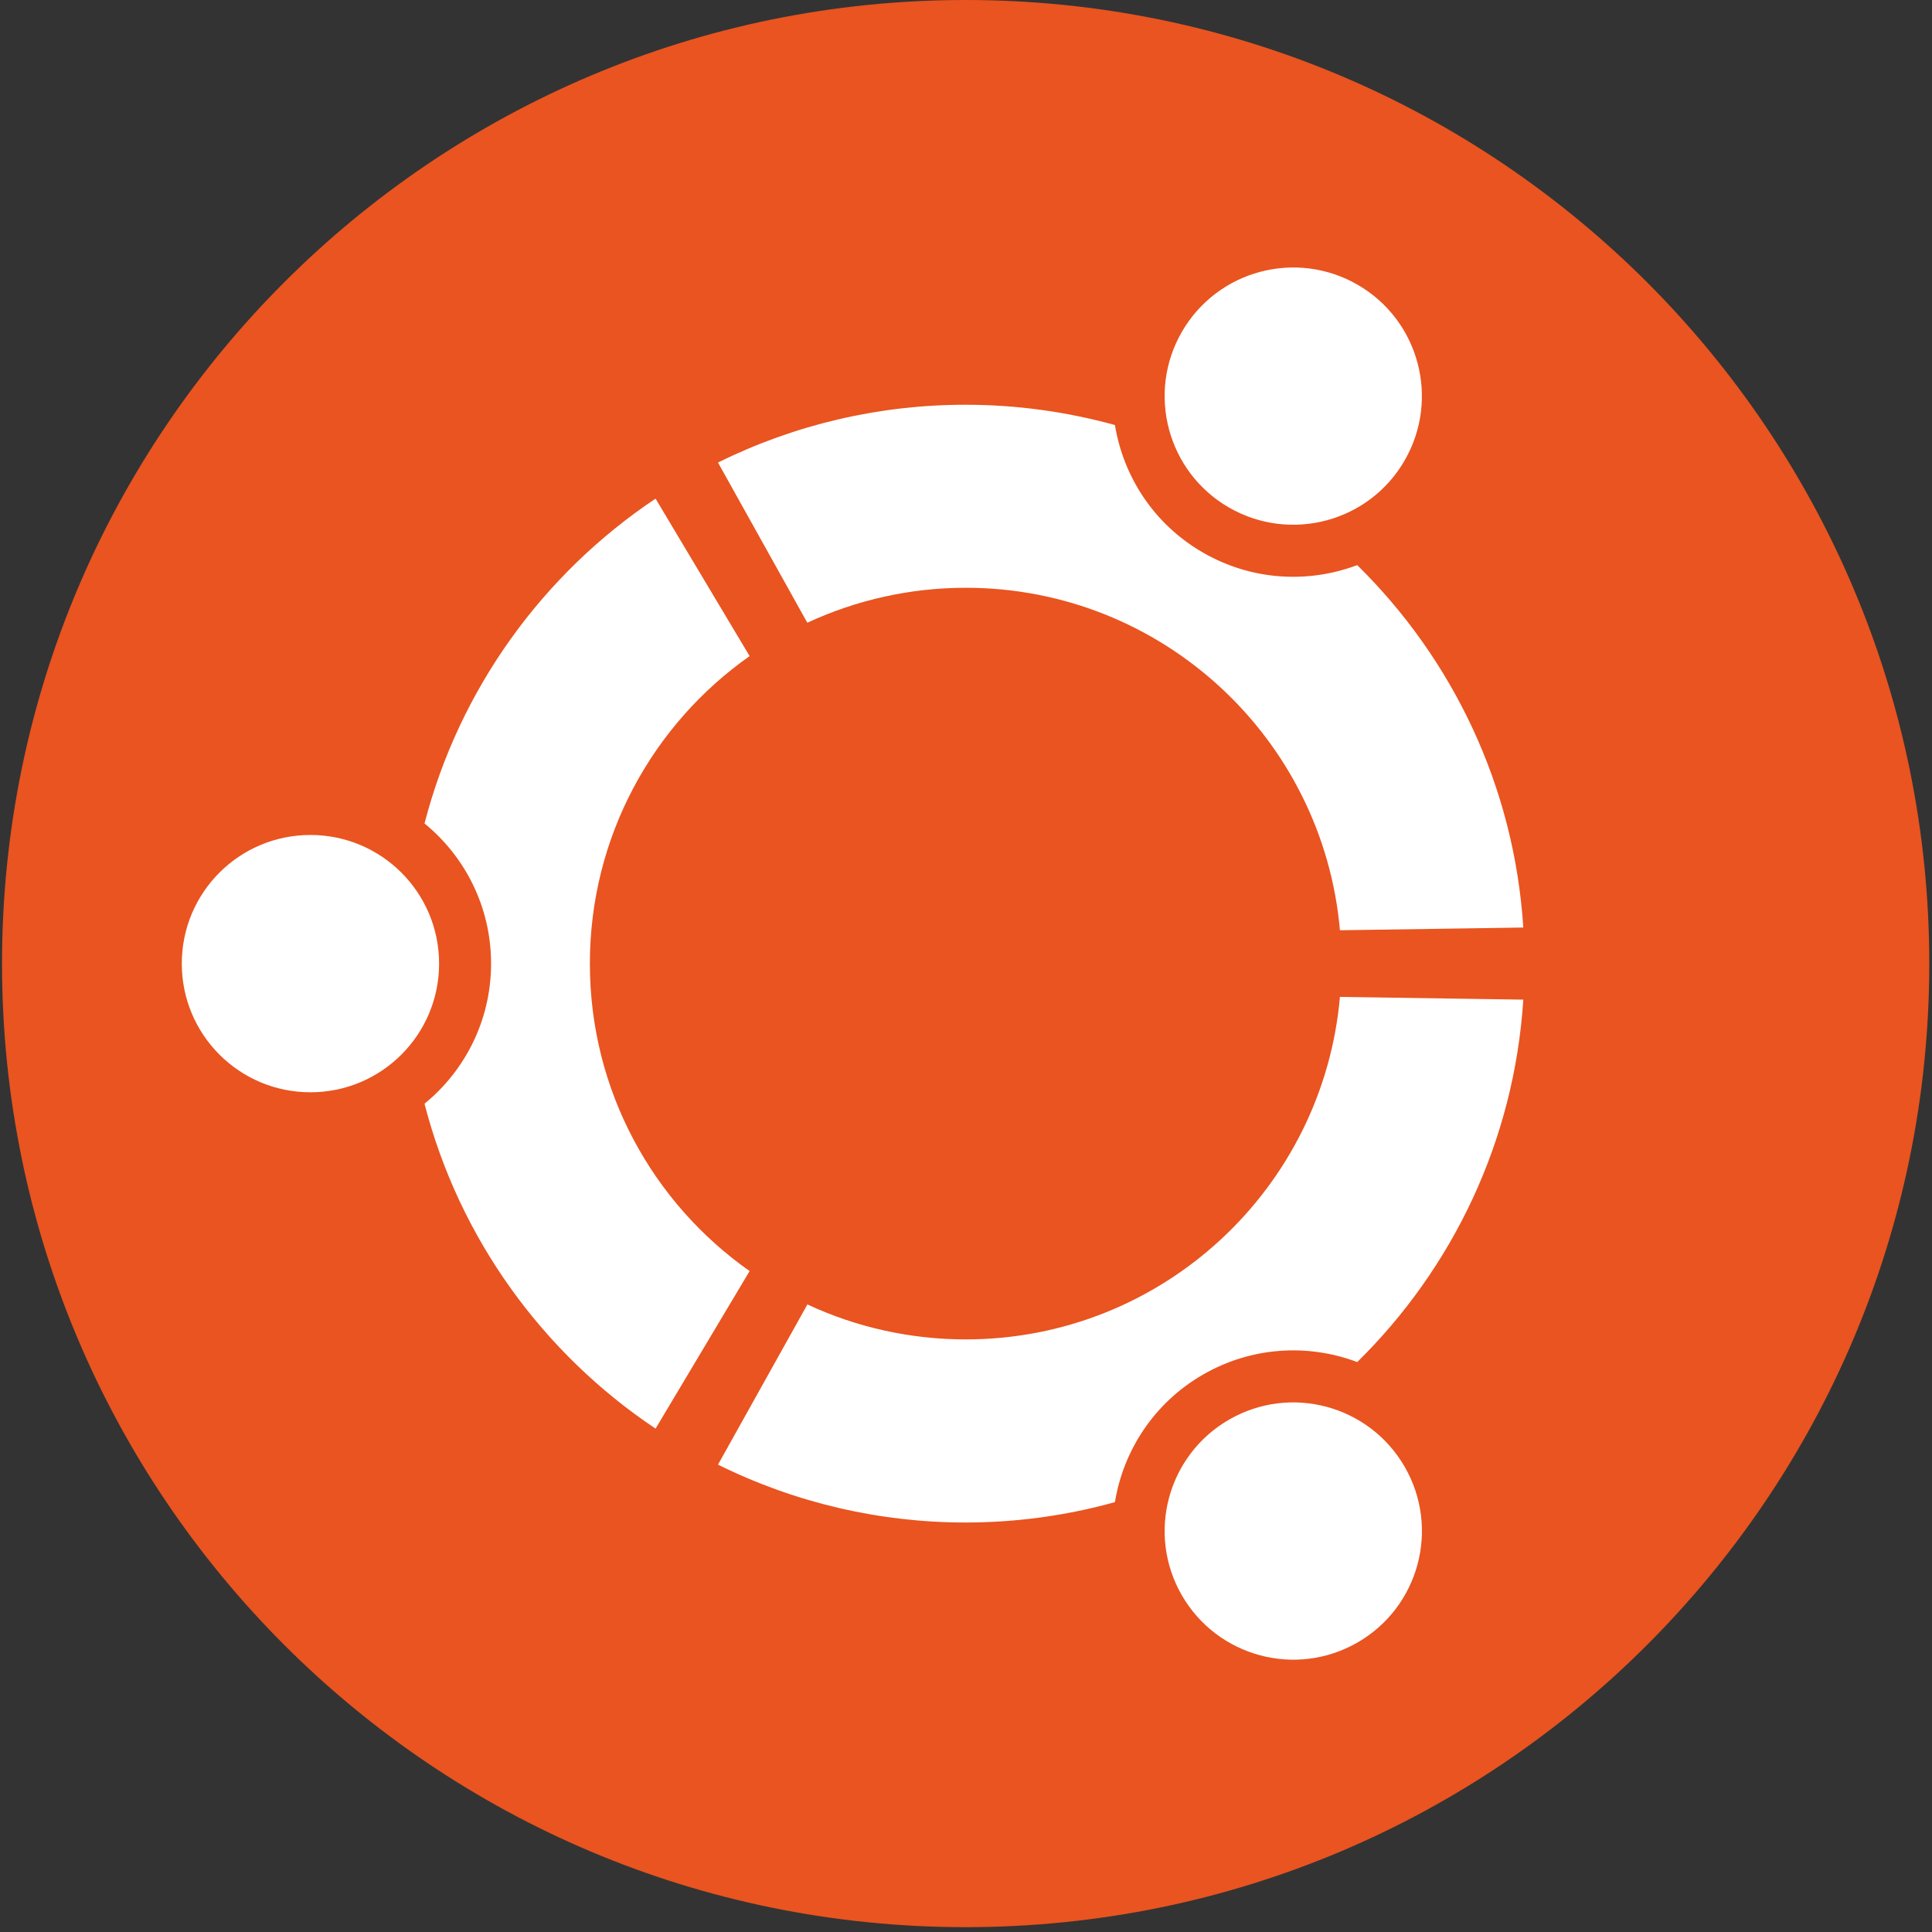 <svg width="22" height="22" viewBox="0 0 22 22" fill="none" xmlns="http://www.w3.org/2000/svg">
<rect x="0" y="0" width="22" height="22" fill="#333333" stroke="none"/>
<path d="M21.969 10.973C21.969 17.033 17.056 21.945 10.996 21.945C4.936 21.945 0.023 17.033 0.023 10.973C0.023 4.913 4.936 0 10.996 0C17.056 0 21.969 4.913 21.969 10.973Z" fill="#E95420"/>
<path d="M3.535 9.508C2.725 9.508 2.07 10.163 2.07 10.973C2.07 11.782 2.725 12.438 3.535 12.438C4.344 12.438 5 11.782 5 10.973C5 10.163 4.344 9.508 3.535 9.508ZM13.995 16.166C13.294 16.571 13.054 17.466 13.458 18.166C13.863 18.867 14.758 19.107 15.459 18.703C16.16 18.298 16.4 17.403 15.995 16.702C15.591 16.002 14.695 15.761 13.995 16.166ZM6.717 10.973C6.717 9.525 7.436 8.246 8.536 7.471L7.465 5.678C6.184 6.534 5.23 7.844 4.834 9.377C5.296 9.754 5.592 10.329 5.592 10.973C5.592 11.616 5.296 12.191 4.834 12.568C5.229 14.102 6.183 15.411 7.465 16.268L8.536 14.474C7.436 13.7 6.717 12.421 6.717 10.973V10.973ZM10.996 6.693C13.232 6.693 15.066 8.407 15.258 10.593L17.346 10.562C17.243 8.949 16.538 7.5 15.455 6.435C14.898 6.645 14.254 6.613 13.698 6.292C13.141 5.971 12.792 5.428 12.696 4.84C12.142 4.687 11.57 4.609 10.996 4.609C10.018 4.608 9.052 4.833 8.176 5.267L9.193 7.091C9.758 6.829 10.373 6.693 10.996 6.693V6.693ZM10.996 15.252C10.373 15.252 9.758 15.117 9.194 14.854L8.176 16.678C9.052 17.112 10.018 17.338 10.996 17.337C11.571 17.337 12.143 17.259 12.696 17.105C12.792 16.517 13.141 15.975 13.698 15.653C14.255 15.332 14.898 15.3 15.455 15.51C16.538 14.445 17.243 12.996 17.346 11.383L15.258 11.352C15.066 13.538 13.232 15.252 10.996 15.252V15.252ZM13.994 5.779C14.695 6.183 15.591 5.944 15.995 5.243C16.399 4.542 16.16 3.647 15.459 3.242C14.758 2.838 13.863 3.078 13.458 3.779C13.054 4.479 13.294 5.375 13.994 5.779Z" fill="white"/>
</svg>
